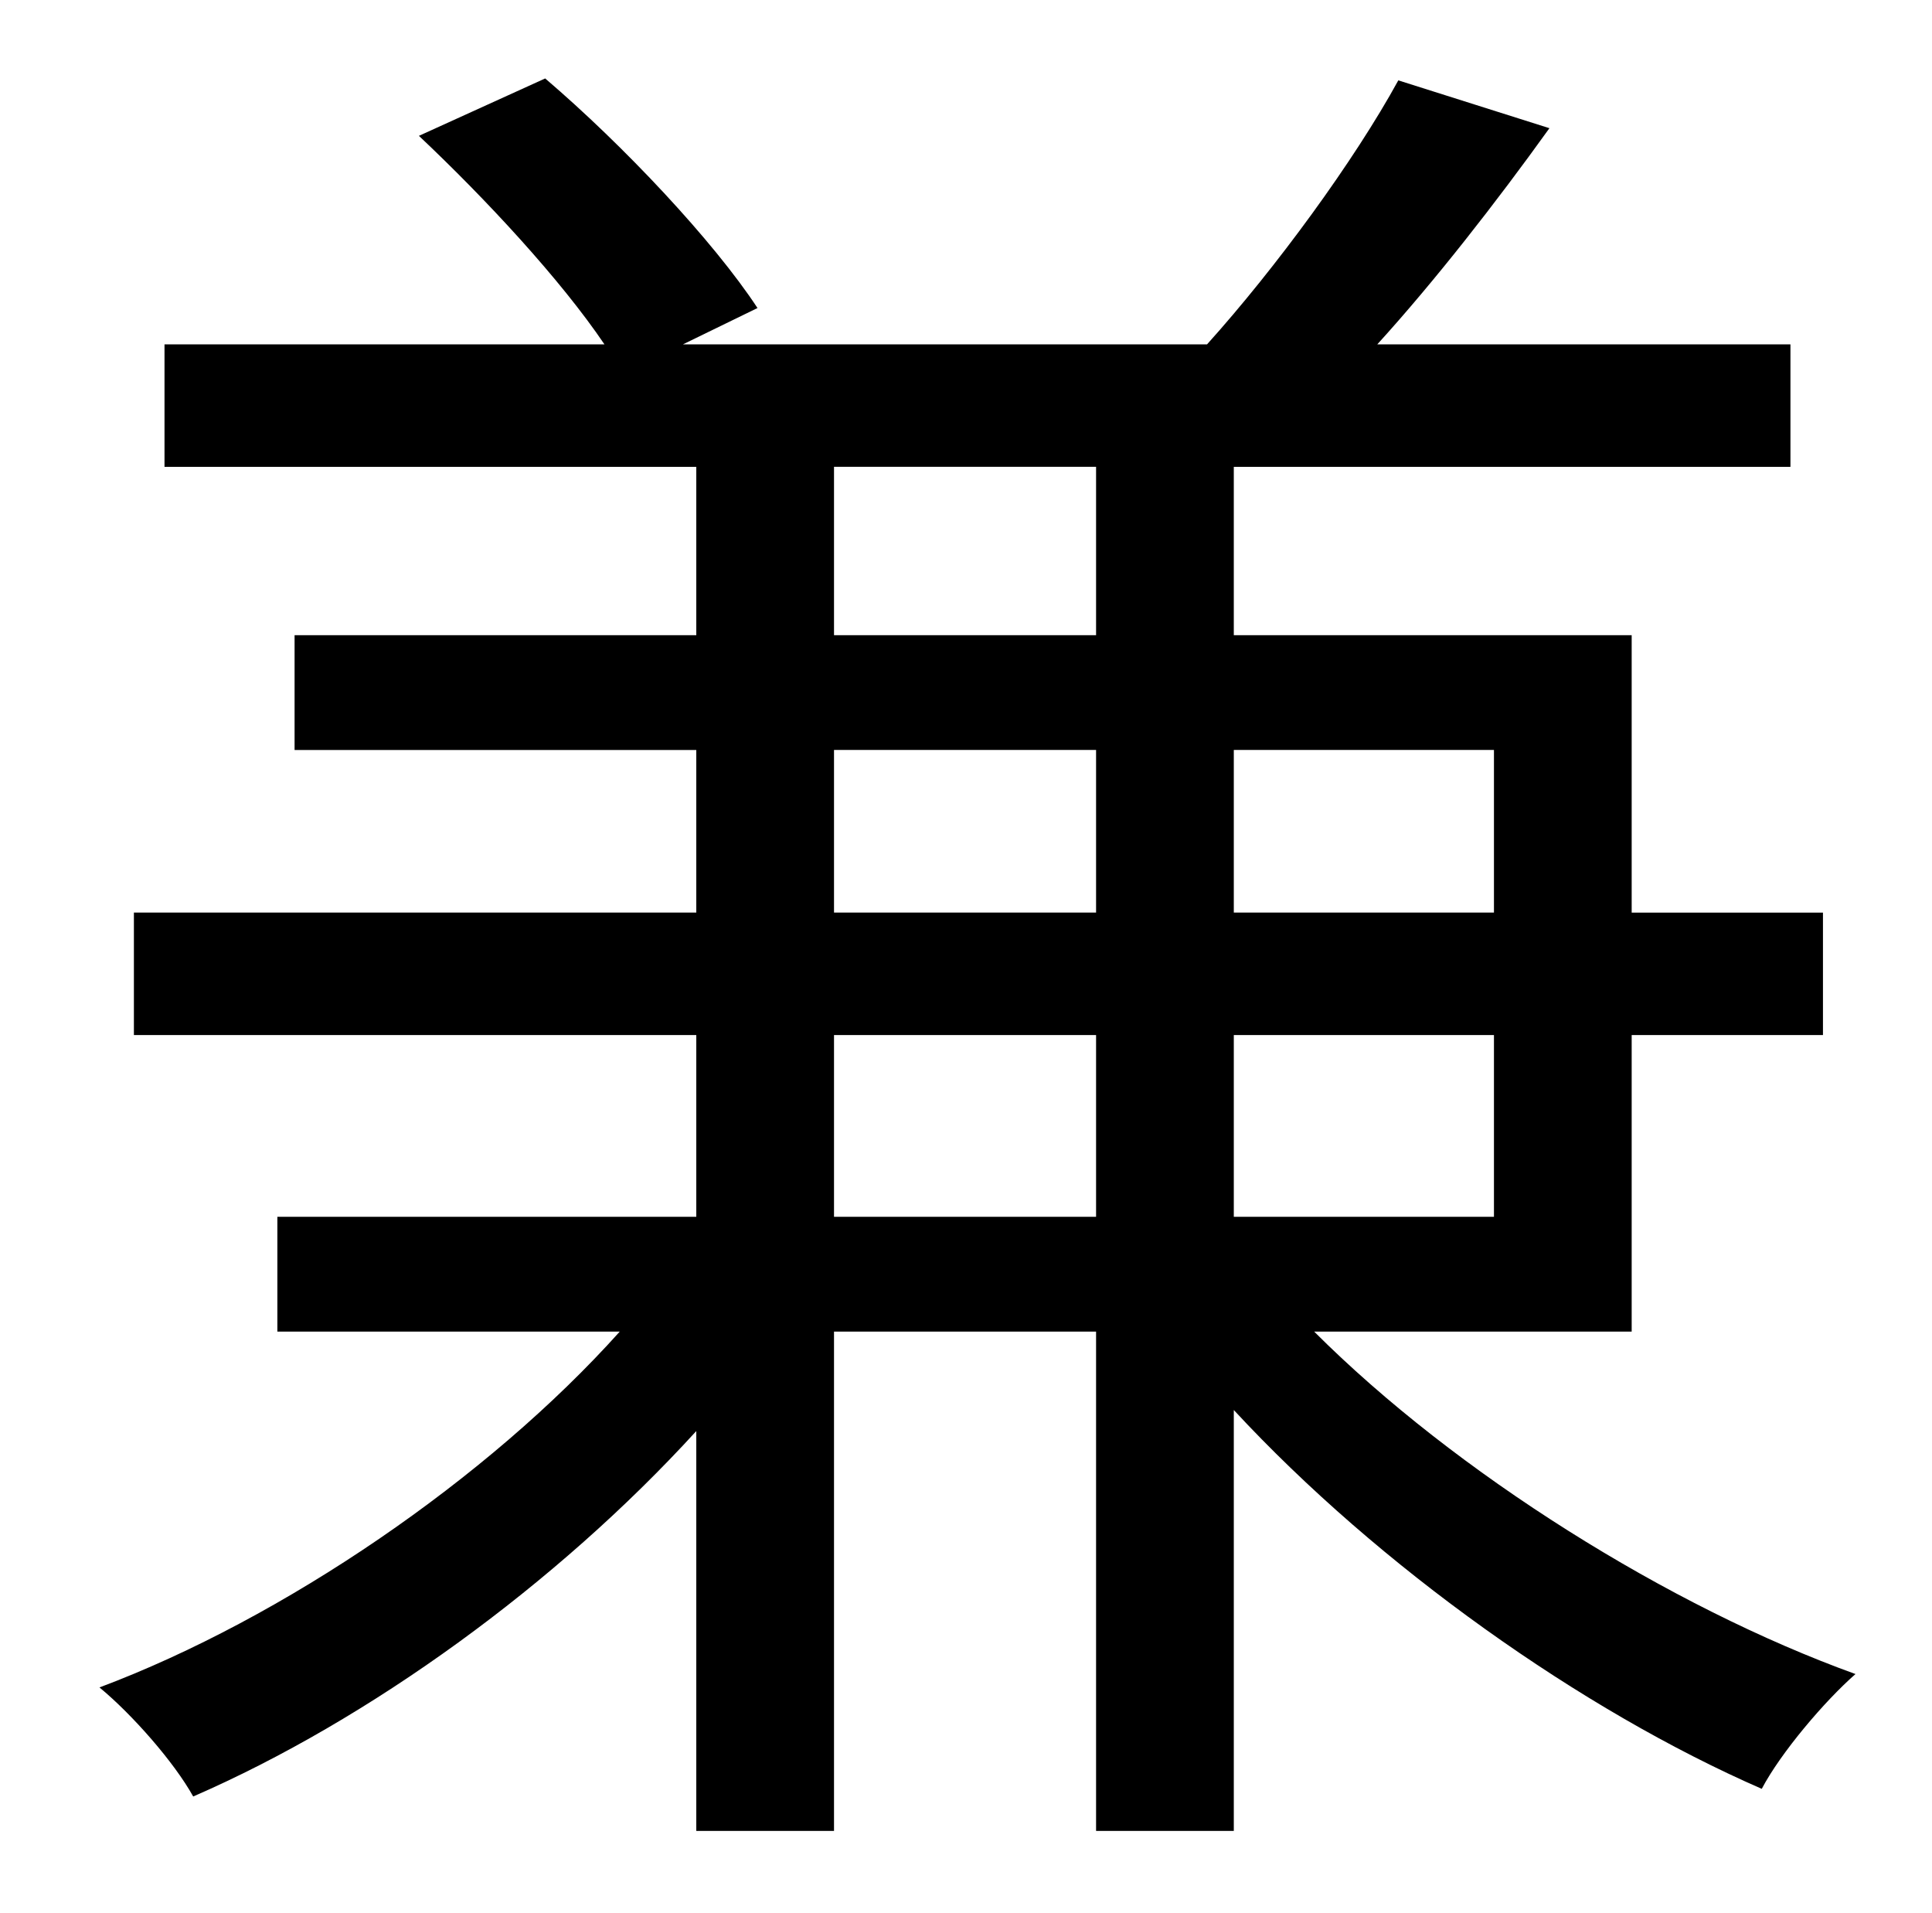 <?xml version="1.0" standalone="no"?>
<!DOCTYPE svg PUBLIC "-//W3C//DTD SVG 1.1//EN" "http://www.w3.org/Graphics/SVG/1.1/DTD/svg11.dtd" >
<svg xmlns="http://www.w3.org/2000/svg" xmlns:xlink="http://www.w3.org/1999/xlink" version="1.1" viewBox="-10 0 1010 1000">
   <path fill="currentColor"
d="M426 636h137v-95h-137v95zM426 392v85h137v-85h-137zM426 244v88h137v-88h-137zM771 392h-136v85h136v-85zM771 636v-95h-136v95h136zM843 696h-166c74 74 186 144 283 179c-16 14 -39 41 -49 60c-94 -41 -200 -116 -276 -198v220h-72v-261h-137v261h-72v-209
c-73 80 -171 151 -263 191c-10 -18 -32 -43 -49 -57c96 -36 203 -109 272 -186h-179v-60h219v-95h-294v-64h294v-85h-210v-60h210v-88h-278v-64h230c-23 -34 -62 -76 -97 -109l66 -30c41 35 88 85 111 120l-39 19h274c36 -40 77 -96 100 -138l79 25c-28 39 -60 80 -90 113
h216v64h-291v88h208v145h100v64h-100v155z" />
</svg>
